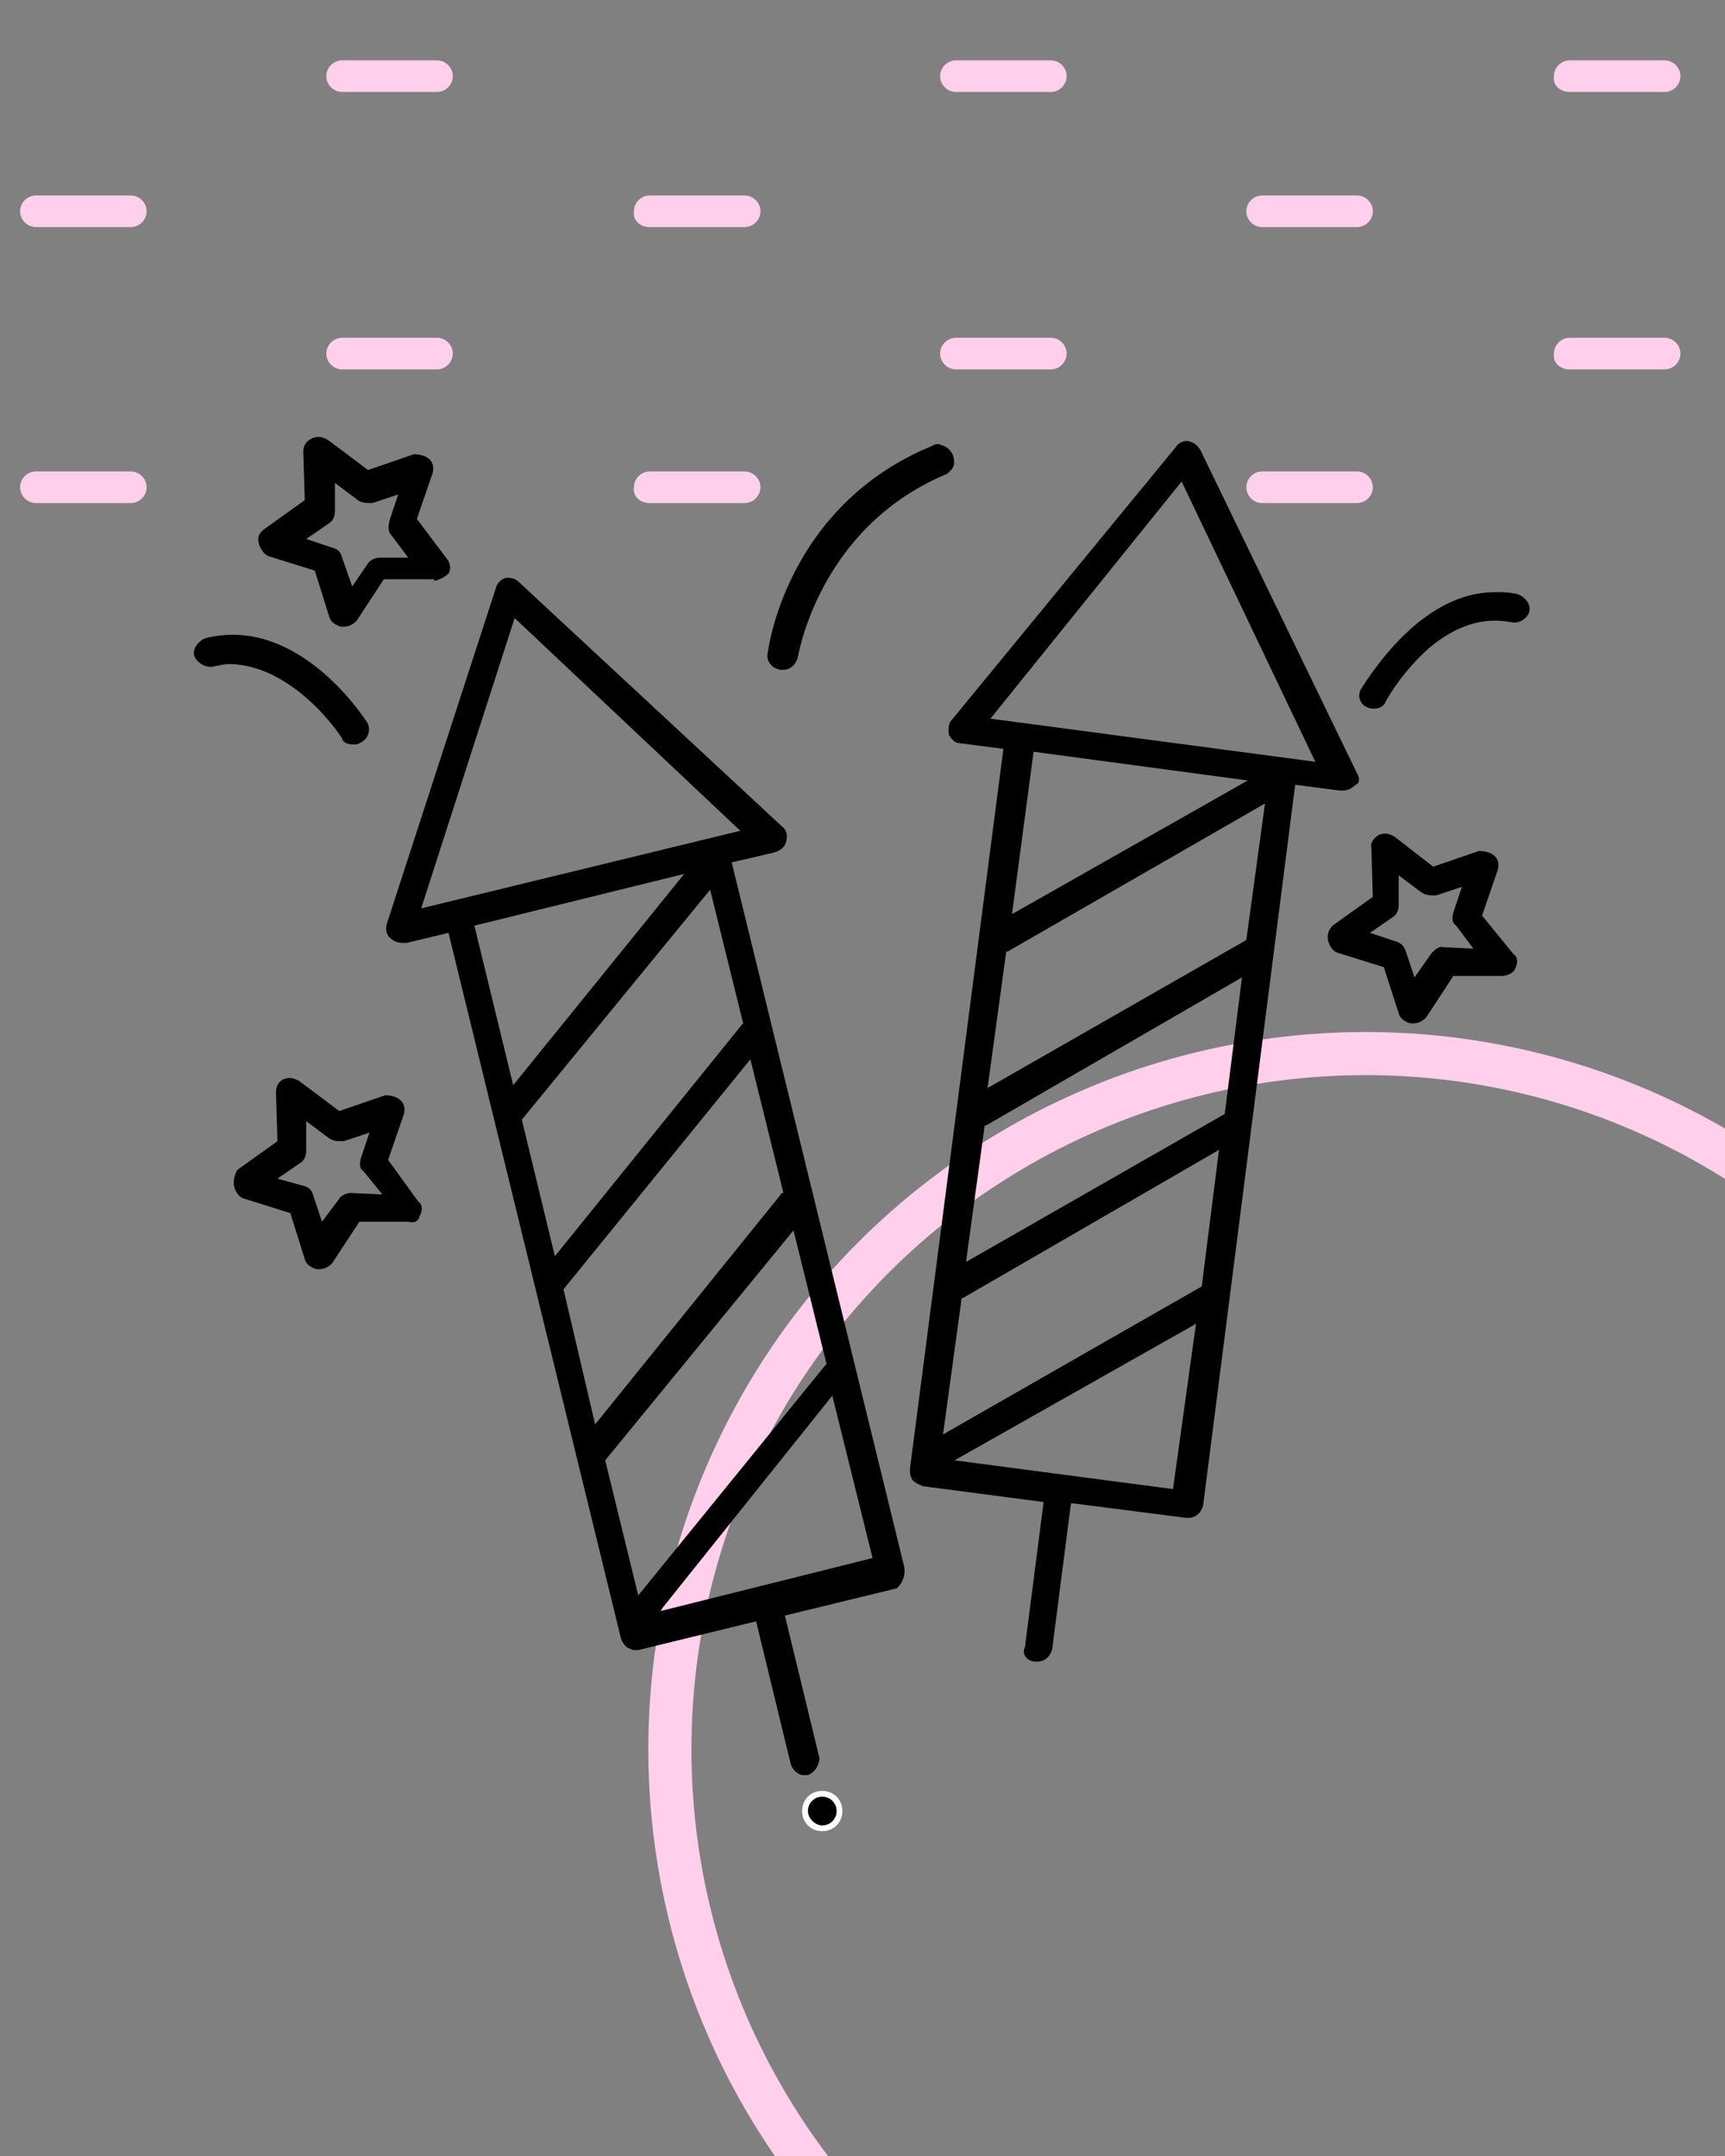 <?xml version="1.0" encoding="utf-8"?>
<!-- Generator: Adobe Illustrator 24.1.0, SVG Export Plug-In . SVG Version: 6.00 Build 0)  -->
<svg version="1.1" id="Layer_1" xmlns="http://www.w3.org/2000/svg" xmlns:xlink="http://www.w3.org/1999/xlink" x="0px" y="0px"
	 viewBox="0 0 120 150" style="enable-background:new 0 0 120 150;" xml:space="preserve">
<rect x="0" y="0" width="120" height="150" fill="#808080" stroke="none"/>
<style type="text/css">
	.st0{clip-path:url(#SVGID_2_);}
	.st1{clip-path:url(#SVGID_4_);}
	.st2{fill:#FFCFEB;}
	.st3{clip-path:url(#SVGID_6_);fill:none;stroke:#FFCFEB;stroke-width:3;stroke-miterlimit:10;}
	.st4{clip-path:url(#SVGID_8_);}
	.st5{fill:#FFFFFF;}
</style>
<g>
	<g>
		<defs>
			<rect id="SVGID_1_" y="0" width="120" height="150"/>
		</defs>
		<clipPath id="SVGID_2_">
			<use xlink:href="#SVGID_1_"  style="overflow:visible;"/>
		</clipPath>
		<g class="st0">
			<g>
				<defs>
					<rect id="SVGID_3_" x="-0.8" y="-34.3" width="120.8" height="69.3"/>
				</defs>
				<clipPath id="SVGID_4_">
					<use xlink:href="#SVGID_3_"  style="overflow:visible;"/>
				</clipPath>
				<g class="st1">
					<path class="st2" d="M2.5-41.9h6.6c0.6,0,1.1-0.5,1.1-1.1l0,0c0-0.6-0.5-1.1-1.1-1.1H2.5c-0.6,0-1.1,0.5-1.1,1.1l0,0
						C1.4-42.4,1.9-41.9,2.5-41.9z"/>
					<path class="st2" d="M2.5-61.1h6.6c0.6,0,1.1-0.5,1.1-1.1l0,0c0-0.6-0.5-1.1-1.1-1.1H2.5c-0.6,0-1.1,0.5-1.1,1.1l0,0
						C1.4-61.6,1.9-61.1,2.5-61.1z"/>
					<path class="st2" d="M2.5-22.7h6.6c0.6,0,1.1-0.5,1.1-1.1l0,0c0-0.6-0.5-1.1-1.1-1.1H2.5c-0.6,0-1.1,0.5-1.1,1.1l0,0
						C1.4-23.2,1.9-22.7,2.5-22.7z"/>
					<path class="st2" d="M2.5-3.5h6.6c0.6,0,1.1-0.5,1.1-1.1l0,0c0-0.6-0.5-1.1-1.1-1.1H2.5c-0.6,0-1.1,0.5-1.1,1.1l0,0
						C1.4-4,1.9-3.5,2.5-3.5z"/>
					<path class="st2" d="M2.5,15.8h6.6c0.6,0,1.1-0.5,1.1-1.1l0,0c0-0.6-0.5-1.1-1.1-1.1H2.5c-0.6,0-1.1,0.5-1.1,1.1l0,0
						C1.4,15.3,1.9,15.8,2.5,15.8z"/>
					<path class="st2" d="M2.5,35h6.6c0.6,0,1.1-0.5,1.1-1.1l0,0c0-0.6-0.5-1.1-1.1-1.1H2.5c-0.6,0-1.1,0.5-1.1,1.1l0,0
						C1.4,34.5,1.9,35,2.5,35z"/>
					<path class="st2" d="M2.5,54.2h6.6c0.6,0,1.1-0.5,1.1-1.1l0,0c0-0.6-0.5-1.1-1.1-1.1H2.5c-0.6,0-1.1,0.5-1.1,1.1l0,0
						C1.4,53.7,1.9,54.2,2.5,54.2z"/>
					<path class="st2" d="M2.5,73.4h6.6c0.6,0,1.1-0.5,1.1-1.1l0,0c0-0.6-0.5-1.1-1.1-1.1H2.5c-0.6,0-1.1,0.5-1.1,1.1l0,0
						C1.4,72.9,1.9,73.4,2.5,73.4z"/>
					<path class="st2" d="M2.5,92.7h6.6c0.6,0,1.1-0.5,1.1-1.1l0,0c0-0.6-0.5-1.1-1.1-1.1H2.5c-0.6,0-1.1,0.5-1.1,1.1l0,0
						C1.4,92.2,1.9,92.7,2.5,92.7z"/>
					<path class="st2" d="M23.8-32h6.6c0.6,0,1.1-0.5,1.1-1.1l0,0c0-0.6-0.5-1.1-1.1-1.1h-6.6c-0.6,0-1.1,0.5-1.1,1.1l0,0
						C22.7-32.5,23.2-32,23.8-32z"/>
					<path class="st2" d="M23.8-51.2h6.6c0.6,0,1.1-0.5,1.1-1.1l0,0c0-0.6-0.5-1.1-1.1-1.1h-6.6c-0.6,0-1.1,0.5-1.1,1.1l0,0
						C22.7-51.7,23.2-51.2,23.8-51.2z"/>
					<path class="st2" d="M23.8-12.8h6.6c0.6,0,1.1-0.5,1.1-1.1l0,0c0-0.6-0.5-1.1-1.1-1.1h-6.6c-0.6,0-1.1,0.5-1.1,1.1l0,0
						C22.7-13.3,23.2-12.8,23.8-12.8z"/>
					<path class="st2" d="M23.8,6.4h6.6c0.6,0,1.1-0.5,1.1-1.1l0,0c0-0.6-0.5-1.1-1.1-1.1h-6.6c-0.6,0-1.1,0.5-1.1,1.1l0,0
						C22.7,5.9,23.2,6.4,23.8,6.4z"/>
					<path class="st2" d="M23.8,25.7h6.6c0.6,0,1.1-0.5,1.1-1.1l0,0c0-0.6-0.5-1.1-1.1-1.1h-6.6c-0.6,0-1.1,0.5-1.1,1.1l0,0
						C22.7,25.2,23.2,25.7,23.8,25.7z"/>
					<path class="st2" d="M23.8,44.9h6.6c0.6,0,1.1-0.5,1.1-1.1l0,0c0-0.6-0.5-1.1-1.1-1.1h-6.6c-0.6,0-1.1,0.5-1.1,1.1l0,0
						C22.7,44.4,23.2,44.9,23.8,44.9z"/>
					<path class="st2" d="M23.8,64.1h6.6c0.6,0,1.1-0.5,1.1-1.1l0,0c0-0.6-0.5-1.1-1.1-1.1h-6.6c-0.6,0-1.1,0.5-1.1,1.1l0,0
						C22.7,63.6,23.2,64.1,23.8,64.1z"/>
					<path class="st2" d="M23.8,83.3h6.6c0.6,0,1.1-0.5,1.1-1.1l0,0c0-0.6-0.5-1.1-1.1-1.1h-6.6c-0.6,0-1.1,0.5-1.1,1.1l0,0
						C22.7,82.8,23.2,83.3,23.8,83.3z"/>
					<path class="st2" d="M23.8,102.6h6.6c0.6,0,1.1-0.5,1.1-1.1l0,0c0-0.6-0.5-1.1-1.1-1.1h-6.6c-0.6,0-1.1,0.5-1.1,1.1l0,0
						C22.7,102,23.2,102.6,23.8,102.6z"/>
					<path class="st2" d="M45.2-41.9h6.6c0.6,0,1.1-0.5,1.1-1.1l0,0c0-0.6-0.5-1.1-1.1-1.1h-6.6c-0.6,0-1.1,0.5-1.1,1.1l0,0
						C44-42.4,44.5-41.9,45.2-41.9z"/>
					<path class="st2" d="M45.2-61.1h6.6c0.6,0,1.1-0.5,1.1-1.1l0,0c0-0.6-0.5-1.1-1.1-1.1h-6.6c-0.6,0-1.1,0.5-1.1,1.1l0,0
						C44-61.6,44.5-61.1,45.2-61.1z"/>
					<path class="st2" d="M45.2-22.7h6.6c0.6,0,1.1-0.5,1.1-1.1l0,0c0-0.6-0.5-1.1-1.1-1.1h-6.6c-0.6,0-1.1,0.5-1.1,1.1l0,0
						C44-23.2,44.5-22.7,45.2-22.7z"/>
					<path class="st2" d="M45.2-3.5h6.6c0.6,0,1.1-0.5,1.1-1.1l0,0c0-0.6-0.5-1.1-1.1-1.1h-6.6c-0.6,0-1.1,0.5-1.1,1.1l0,0
						C44-4,44.5-3.5,45.2-3.5z"/>
					<path class="st2" d="M45.2,15.8h6.6c0.6,0,1.1-0.5,1.1-1.1l0,0c0-0.6-0.5-1.1-1.1-1.1h-6.6c-0.6,0-1.1,0.5-1.1,1.1l0,0
						C44,15.3,44.5,15.8,45.2,15.8z"/>
					<path class="st2" d="M45.2,35h6.6c0.6,0,1.1-0.5,1.1-1.1l0,0c0-0.6-0.5-1.1-1.1-1.1h-6.6c-0.6,0-1.1,0.5-1.1,1.1l0,0
						C44,34.5,44.5,35,45.2,35z"/>
					<path class="st2" d="M45.2,54.2h6.6c0.6,0,1.1-0.5,1.1-1.1l0,0c0-0.6-0.5-1.1-1.1-1.1h-6.6c-0.6,0-1.1,0.5-1.1,1.1l0,0
						C44,53.7,44.5,54.2,45.2,54.2z"/>
					<path class="st2" d="M45.2,73.4h6.6c0.6,0,1.1-0.5,1.1-1.1l0,0c0-0.6-0.5-1.1-1.1-1.1h-6.6c-0.6,0-1.1,0.5-1.1,1.1l0,0
						C44,72.9,44.5,73.4,45.2,73.4z"/>
					<path class="st2" d="M45.2,92.7h6.6c0.6,0,1.1-0.5,1.1-1.1l0,0c0-0.6-0.5-1.1-1.1-1.1h-6.6c-0.6,0-1.1,0.5-1.1,1.1l0,0
						C44,92.2,44.5,92.7,45.2,92.7z"/>
					<path class="st2" d="M66.5-32h6.6c0.6,0,1.1-0.5,1.1-1.1l0,0c0-0.6-0.5-1.1-1.1-1.1h-6.6c-0.6,0-1.1,0.5-1.1,1.1l0,0
						C65.4-32.5,65.9-32,66.5-32z"/>
					<path class="st2" d="M66.5-51.2h6.6c0.6,0,1.1-0.5,1.1-1.1l0,0c0-0.6-0.5-1.1-1.1-1.1h-6.6c-0.6,0-1.1,0.5-1.1,1.1l0,0
						C65.4-51.7,65.9-51.2,66.5-51.2z"/>
					<path class="st2" d="M66.5-12.8h6.6c0.6,0,1.1-0.5,1.1-1.1l0,0c0-0.6-0.5-1.1-1.1-1.1h-6.6c-0.6,0-1.1,0.5-1.1,1.1l0,0
						C65.4-13.3,65.9-12.8,66.5-12.8z"/>
					<path class="st2" d="M66.5,6.4h6.6c0.6,0,1.1-0.5,1.1-1.1l0,0c0-0.6-0.5-1.1-1.1-1.1h-6.6c-0.6,0-1.1,0.5-1.1,1.1l0,0
						C65.4,5.9,65.9,6.4,66.5,6.4z"/>
					<path class="st2" d="M66.5,25.7h6.6c0.6,0,1.1-0.5,1.1-1.1l0,0c0-0.6-0.5-1.1-1.1-1.1h-6.6c-0.6,0-1.1,0.5-1.1,1.1l0,0
						C65.4,25.2,65.9,25.7,66.5,25.7z"/>
					<path class="st2" d="M66.5,44.9h6.6c0.6,0,1.1-0.5,1.1-1.1l0,0c0-0.6-0.5-1.1-1.1-1.1h-6.6c-0.6,0-1.1,0.5-1.1,1.1l0,0
						C65.4,44.4,65.9,44.9,66.5,44.9z"/>
					<path class="st2" d="M66.5,64.1h6.6c0.6,0,1.1-0.5,1.1-1.1l0,0c0-0.6-0.5-1.1-1.1-1.1h-6.6c-0.6,0-1.1,0.5-1.1,1.1l0,0
						C65.4,63.6,65.9,64.1,66.5,64.1z"/>
					<path class="st2" d="M66.5,83.3h6.6c0.6,0,1.1-0.5,1.1-1.1l0,0c0-0.6-0.5-1.1-1.1-1.1h-6.6c-0.6,0-1.1,0.5-1.1,1.1l0,0
						C65.4,82.8,65.9,83.3,66.5,83.3z"/>
					<path class="st2" d="M66.5,102.6h6.6c0.6,0,1.1-0.5,1.1-1.1l0,0c0-0.6-0.5-1.1-1.1-1.1h-6.6c-0.6,0-1.1,0.5-1.1,1.1l0,0
						C65.4,102,65.9,102.6,66.5,102.6z"/>
					<path class="st2" d="M87.8-41.9h6.6c0.6,0,1.1-0.5,1.1-1.1l0,0c0-0.6-0.5-1.1-1.1-1.1h-6.6c-0.6,0-1.1,0.5-1.1,1.1l0,0
						C86.7-42.4,87.2-41.9,87.8-41.9z"/>
					<path class="st2" d="M87.8-61.1h6.6c0.6,0,1.1-0.5,1.1-1.1l0,0c0-0.6-0.5-1.1-1.1-1.1h-6.6c-0.6,0-1.1,0.5-1.1,1.1l0,0
						C86.7-61.6,87.2-61.1,87.8-61.1z"/>
					<path class="st2" d="M87.8-22.7h6.6c0.6,0,1.1-0.5,1.1-1.1l0,0c0-0.6-0.5-1.1-1.1-1.1h-6.6c-0.6,0-1.1,0.5-1.1,1.1l0,0
						C86.7-23.2,87.2-22.7,87.8-22.7z"/>
					<path class="st2" d="M87.8-3.5h6.6c0.6,0,1.1-0.5,1.1-1.1l0,0c0-0.6-0.5-1.1-1.1-1.1h-6.6c-0.6,0-1.1,0.5-1.1,1.1l0,0
						C86.7-4,87.2-3.5,87.8-3.5z"/>
					<path class="st2" d="M87.8,15.8h6.6c0.6,0,1.1-0.5,1.1-1.1l0,0c0-0.6-0.5-1.1-1.1-1.1h-6.6c-0.6,0-1.1,0.5-1.1,1.1l0,0
						C86.7,15.3,87.2,15.8,87.8,15.8z"/>
					<path class="st2" d="M87.8,35h6.6c0.6,0,1.1-0.5,1.1-1.1l0,0c0-0.6-0.5-1.1-1.1-1.1h-6.6c-0.6,0-1.1,0.5-1.1,1.1l0,0
						C86.7,34.5,87.2,35,87.8,35z"/>
					<path class="st2" d="M87.8,54.2h6.6c0.6,0,1.1-0.5,1.1-1.1l0,0c0-0.6-0.5-1.1-1.1-1.1h-6.6c-0.6,0-1.1,0.5-1.1,1.1l0,0
						C86.7,53.7,87.2,54.2,87.8,54.2z"/>
					<path class="st2" d="M87.8,73.4h6.6c0.6,0,1.1-0.5,1.1-1.1l0,0c0-0.6-0.5-1.1-1.1-1.1h-6.6c-0.6,0-1.1,0.5-1.1,1.1l0,0
						C86.7,72.9,87.2,73.4,87.8,73.4z"/>
					<path class="st2" d="M87.8,92.7h6.6c0.6,0,1.1-0.5,1.1-1.1l0,0c0-0.6-0.5-1.1-1.1-1.1h-6.6c-0.6,0-1.1,0.5-1.1,1.1l0,0
						C86.7,92.2,87.2,92.7,87.8,92.7z"/>
					<path class="st2" d="M109.2-32h6.6c0.6,0,1.1-0.5,1.1-1.1l0,0c0-0.6-0.5-1.1-1.1-1.1h-6.6c-0.6,0-1.1,0.5-1.1,1.1l0,0
						C108-32.5,108.5-32,109.2-32z"/>
					<path class="st2" d="M109.2-51.2h6.6c0.6,0,1.1-0.5,1.1-1.1l0,0c0-0.6-0.5-1.1-1.1-1.1h-6.6c-0.6,0-1.1,0.5-1.1,1.1l0,0
						C108-51.7,108.5-51.2,109.2-51.2z"/>
					<path class="st2" d="M109.2-12.8h6.6c0.6,0,1.1-0.5,1.1-1.1l0,0c0-0.6-0.5-1.1-1.1-1.1h-6.6c-0.6,0-1.1,0.5-1.1,1.1l0,0
						C108-13.3,108.5-12.8,109.2-12.8z"/>
					<path class="st2" d="M109.2,6.4h6.6c0.6,0,1.1-0.5,1.1-1.1l0,0c0-0.6-0.5-1.1-1.1-1.1h-6.6c-0.6,0-1.1,0.5-1.1,1.1l0,0
						C108,5.9,108.5,6.4,109.2,6.4z"/>
					<path class="st2" d="M109.2,25.7h6.6c0.6,0,1.1-0.5,1.1-1.1l0,0c0-0.6-0.5-1.1-1.1-1.1h-6.6c-0.6,0-1.1,0.5-1.1,1.1l0,0
						C108,25.2,108.5,25.7,109.2,25.7z"/>
					<path class="st2" d="M109.2,44.9h6.6c0.6,0,1.1-0.5,1.1-1.1l0,0c0-0.6-0.5-1.1-1.1-1.1h-6.6c-0.6,0-1.1,0.5-1.1,1.1l0,0
						C108,44.4,108.5,44.9,109.2,44.9z"/>
					<path class="st2" d="M109.2,64.1h6.6c0.6,0,1.1-0.5,1.1-1.1l0,0c0-0.6-0.5-1.1-1.1-1.1h-6.6c-0.6,0-1.1,0.5-1.1,1.1l0,0
						C108,63.6,108.5,64.1,109.2,64.1z"/>
					<path class="st2" d="M109.2,83.3h6.6c0.6,0,1.1-0.5,1.1-1.1l0,0c0-0.6-0.5-1.1-1.1-1.1h-6.6c-0.6,0-1.1,0.5-1.1,1.1l0,0
						C108,82.8,108.5,83.3,109.2,83.3z"/>
					<path class="st2" d="M109.2,102.6h6.6c0.6,0,1.1-0.5,1.1-1.1l0,0c0-0.6-0.5-1.1-1.1-1.1h-6.6c-0.6,0-1.1,0.5-1.1,1.1l0,0
						C108,102,108.5,102.6,109.2,102.6z"/>
				</g>
			</g>
		</g>
	</g>
	<g>
		<defs>
			<rect id="SVGID_5_" y="0" width="120" height="150"/>
		</defs>
		<clipPath id="SVGID_6_">
			<use xlink:href="#SVGID_5_"  style="overflow:visible;"/>
		</clipPath>
		<circle class="st3" cx="95" cy="121.7" r="48.4"/>
	</g>
	<g>
		<defs>
			<rect id="SVGID_7_" y="0" width="120" height="150"/>
		</defs>
		<clipPath id="SVGID_8_">
			<use xlink:href="#SVGID_7_"  style="overflow:visible;"/>
		</clipPath>
		<g class="st4">
			<g>
				<path d="M62.9,109L50.9,60l3-0.7c0.3-0.1,0.7-0.3,0.8-0.8c0.1-0.4,0-0.8-0.3-1l-18.3-17c-0.3-0.3-0.6-0.3-0.9-0.3
					c-0.3,0.1-0.6,0.3-0.7,0.7l-7.6,23.4c-0.1,0.4,0,0.8,0.3,1c0.2,0.2,0.5,0.3,0.8,0.3h0.3l2.9-0.7l12,49.1
					c0.1,0.3,0.3,0.5,0.4,0.6c0.2,0.1,0.4,0.2,0.5,0.2h0.3l8.2-2l2.4,9.9c0.1,0.4,0.5,0.8,0.9,0.8h0.3c0.5-0.2,0.8-0.7,0.8-1.2
					l-2.4-9.9l7.8-1.9C62.8,110.1,63,109.6,62.9,109z M29.3,63.2L35.8,43l15.7,14.8L29.3,63.2z M33,64.4l14.6-3.6L35.7,75.5L33,64.4
					z M36.3,77.9L36.3,77.9l13.1-16l2.3,9.3l-0.1,0.1l-13,16.1L36.3,77.9z M39.2,89.7l13-16l2.3,9.3L54.4,83l-13,16.1L39.2,89.7z
					 M42.1,101.6L42.1,101.6l13.1-16l2.3,9.3l-0.1,0.1l-13,16L42.1,101.6z M45.9,112.1l12-15l2.8,11.3L45.9,112.1z"/>
				<path d="M94.4,53.8L83.5,31.3c-0.2-0.3-0.4-0.5-0.8-0.6c-0.4-0.1-0.8,0.2-0.9,0.4L66.2,50.1c-0.3,0.3-0.2,0.9-0.2,1
					c0.1,0.2,0.4,0.6,0.7,0.6l3.1,0.4l-6.5,50.1c0,0.3,0,0.5,0.2,0.8c0.2,0.2,0.5,0.3,0.7,0.4l8.4,1.1l-1.3,10.1
					c-0.1,0.2-0.1,0.4,0,0.6c0.1,0.2,0.4,0.4,0.7,0.4h0.2c0.5,0,0.9-0.4,1-0.9l1.3-10.1l0.2,0l7.8,1l0.2,0c0.5,0,0.9-0.4,1-0.9
					l6.4-50.1l3.1,0.4l0.2,0c0.3,0,0.6-0.1,0.9-0.4C94.6,54.5,94.6,54.1,94.4,53.8z M81.6,103.6l-15.2-2l16.8-9.5L81.6,103.6z
					 M83.6,89.5L83.6,89.5l-18,10.3l1.3-9.5l0.1,0L84.8,80L83.6,89.5z M85.2,77.5L85.2,77.5l-18,10.3l1.3-9.5l0.1,0L86.4,68
					L85.2,77.5z M86.7,65.4L86.7,65.4l-18,10.3l1.3-9.5l0.1,0l17.9-10.3L86.7,65.4z M70.4,63.6l1.5-11.3l14.9,2L70.4,63.6z M68.9,50
					l13.3-16.5L91.5,53L68.9,50z"/>
				<path d="M65.8,33c0.2-0.1,0.4-0.3,0.5-0.5c0.1-0.2,0.1-0.5,0-0.8c-0.1-0.3-0.4-0.6-0.7-0.7c-0.1,0-0.2-0.1-0.3-0.1
					c-0.1,0-0.3,0-0.4,0.1l0,0c-10.3,4.2-11.5,14.4-11.5,14.5c-0.1,0.5,0.3,1,0.9,1.1l0.2,0c0.5,0,0.9-0.4,1-0.9
					C55.5,45.9,56.8,36.8,65.8,33z"/>
				<path d="M94.7,47.9c-0.3,0.5-0.1,1.1,0.4,1.3c0.2,0.1,0.3,0.1,0.5,0.1c0.4,0,0.7-0.2,0.8-0.5l0,0c0.2-0.4,1.3-2.2,3-3.7
					c1.9-1.6,3.8-2.2,5.8-1.8c0.5,0.1,1.1-0.3,1.2-0.8c0.1-0.5-0.4-1.1-1-1.2l0,0c-0.5-0.1-0.9-0.1-1.4-0.1
					C99.2,41.2,95.8,46.2,94.7,47.9C94.8,47.8,94.8,47.9,94.7,47.9z"/>
				<path d="M23.8,51.4L23.8,51.4c0.1,0.3,0.4,0.4,0.9,0.4c0.2,0,0.3-0.1,0.5-0.2c0.5-0.3,0.6-1,0.3-1.4c-0.8-1.2-5.2-7.3-11.2-5.8
					c-0.5,0.2-0.9,0.7-0.8,1.2c0.2,0.5,0.7,0.8,1.2,0.8c0.5-0.1,0.9-0.2,1.3-0.2C20.5,46.3,23.8,51.3,23.8,51.4z"/>
				<path d="M30.2,40.4c0.3,0,0.8-0.3,1-0.5c0.2-0.3,0.1-0.8-0.1-1L29,36.1l1.1-3.2c0.1-0.4,0-0.8-0.3-1c-0.2-0.2-0.7-0.3-1-0.3
					l-3.2,1.1l-2.8-2.1c-0.2-0.1-0.4-0.2-0.6-0.2c-0.1,0-0.3,0-0.5,0.1c-0.4,0.2-0.6,0.5-0.6,0.9l0.1,3.4l-2.8,2
					c-0.4,0.3-0.5,0.6-0.4,1c0.1,0.4,0.4,0.8,0.7,0.9l0,0l3.2,1l1,3.2c0.1,0.4,0.5,0.6,0.8,0.7l0.2,0c0.3,0,0.6-0.1,0.9-0.4l1.9-2.9
					H30.2z M25.6,39.2l-1.1,1.6l-0.7-2c-0.1-0.4-0.3-0.6-0.7-0.7l-1.8-0.6l1.6-1.1c0.3-0.2,0.4-0.5,0.4-0.9v-1.9l1.6,1.2
					c0.3,0.2,0.6,0.2,1,0.2l1.8-0.6l-0.6,1.8C27,36.7,27,37,27.2,37.2l1.2,1.6h-2C26.2,38.8,25.8,38.9,25.6,39.2z"/>
				<path d="M92.4,65.5c0.1,0.3,0.3,0.7,0.7,0.8l3.2,1l0,0.1l1,3.1c0.1,0.4,0.5,0.6,0.8,0.7l0.2,0c0.3,0,0.6-0.1,0.9-0.4l1.9-2.9
					h3.4c0.3,0,0.8-0.2,0.9-0.5c0.2-0.4,0.2-0.8-0.1-1l-2.2-2.7l1.1-3.2c0.1-0.4,0-0.8-0.3-1c-0.2-0.2-0.7-0.3-1-0.3l-3.2,1.1
					L97,58.2c-0.2-0.1-0.4-0.2-0.6-0.2c-0.1,0-0.3,0-0.5,0.1c-0.3,0.2-0.6,0.5-0.5,0.9l0.1,3.4l-2.8,2
					C92.4,64.7,92.3,65.1,92.4,65.5z M96.9,63.8c0.3-0.2,0.4-0.5,0.4-0.9v-2l1.6,1.2c0.3,0.2,0.6,0.2,1,0.2l1.8-0.6l-0.6,1.8
					c-0.1,0.4-0.1,0.7,0.2,0.9l1.2,1.6l-2.1-0.1c-0.3-0.1-0.6,0.2-0.8,0.4L98.4,68l-0.6-1.8c-0.1-0.3-0.3-0.6-0.7-0.7l-1.8-0.6
					L96.9,63.8z"/>
				<path d="M16.3,82.6c0.1,0.3,0.3,0.7,0.7,0.8l3.2,1l1,3.2c0.1,0.4,0.5,0.6,0.8,0.7l0.2,0c0.3,0,0.6-0.1,0.9-0.4l1.9-2.9h3.4
					c0.4,0.1,0.7,0,0.8-0.4h0c0.2-0.4,0.2-0.8-0.1-1L27,80.7l1.1-3.2c0.1-0.4,0-0.8-0.3-1c-0.2-0.2-0.7-0.3-1-0.3l-3.2,1.1l-2.8-2.1
					c-0.2-0.1-0.4-0.2-0.6-0.2c-0.1,0-0.3,0-0.5,0.1c-0.4,0.2-0.5,0.6-0.5,0.9l0.1,3.4l-2.8,2C16.3,81.8,16.2,82.2,16.3,82.6z
					 M20.9,80.9c0.3-0.2,0.4-0.5,0.4-0.9v-2l1.6,1.2c0.3,0.2,0.6,0.2,1,0.2l1.8-0.6l-0.6,1.8c-0.1,0.4-0.1,0.7,0.2,0.9l1.3,1.6
					L24.4,83c-0.3,0-0.7,0.2-0.8,0.4L22.4,85l-0.6-1.8c-0.1-0.4-0.3-0.6-0.7-0.7L19.3,82L20.9,80.9z"/>
			</g>
			<g>
				<circle cx="57.2" cy="126" r="1.2"/>
				<path class="st5" d="M57.2,127.4c-0.8,0-1.4-0.6-1.4-1.4s0.6-1.4,1.4-1.4c0.8,0,1.4,0.6,1.4,1.4S58,127.4,57.2,127.4z M57.2,125
					c-0.6,0-1,0.5-1,1s0.5,1,1,1c0.6,0,1-0.5,1-1S57.8,125,57.2,125z"/>
			</g>
		</g>
	</g>
</g>
</svg>
